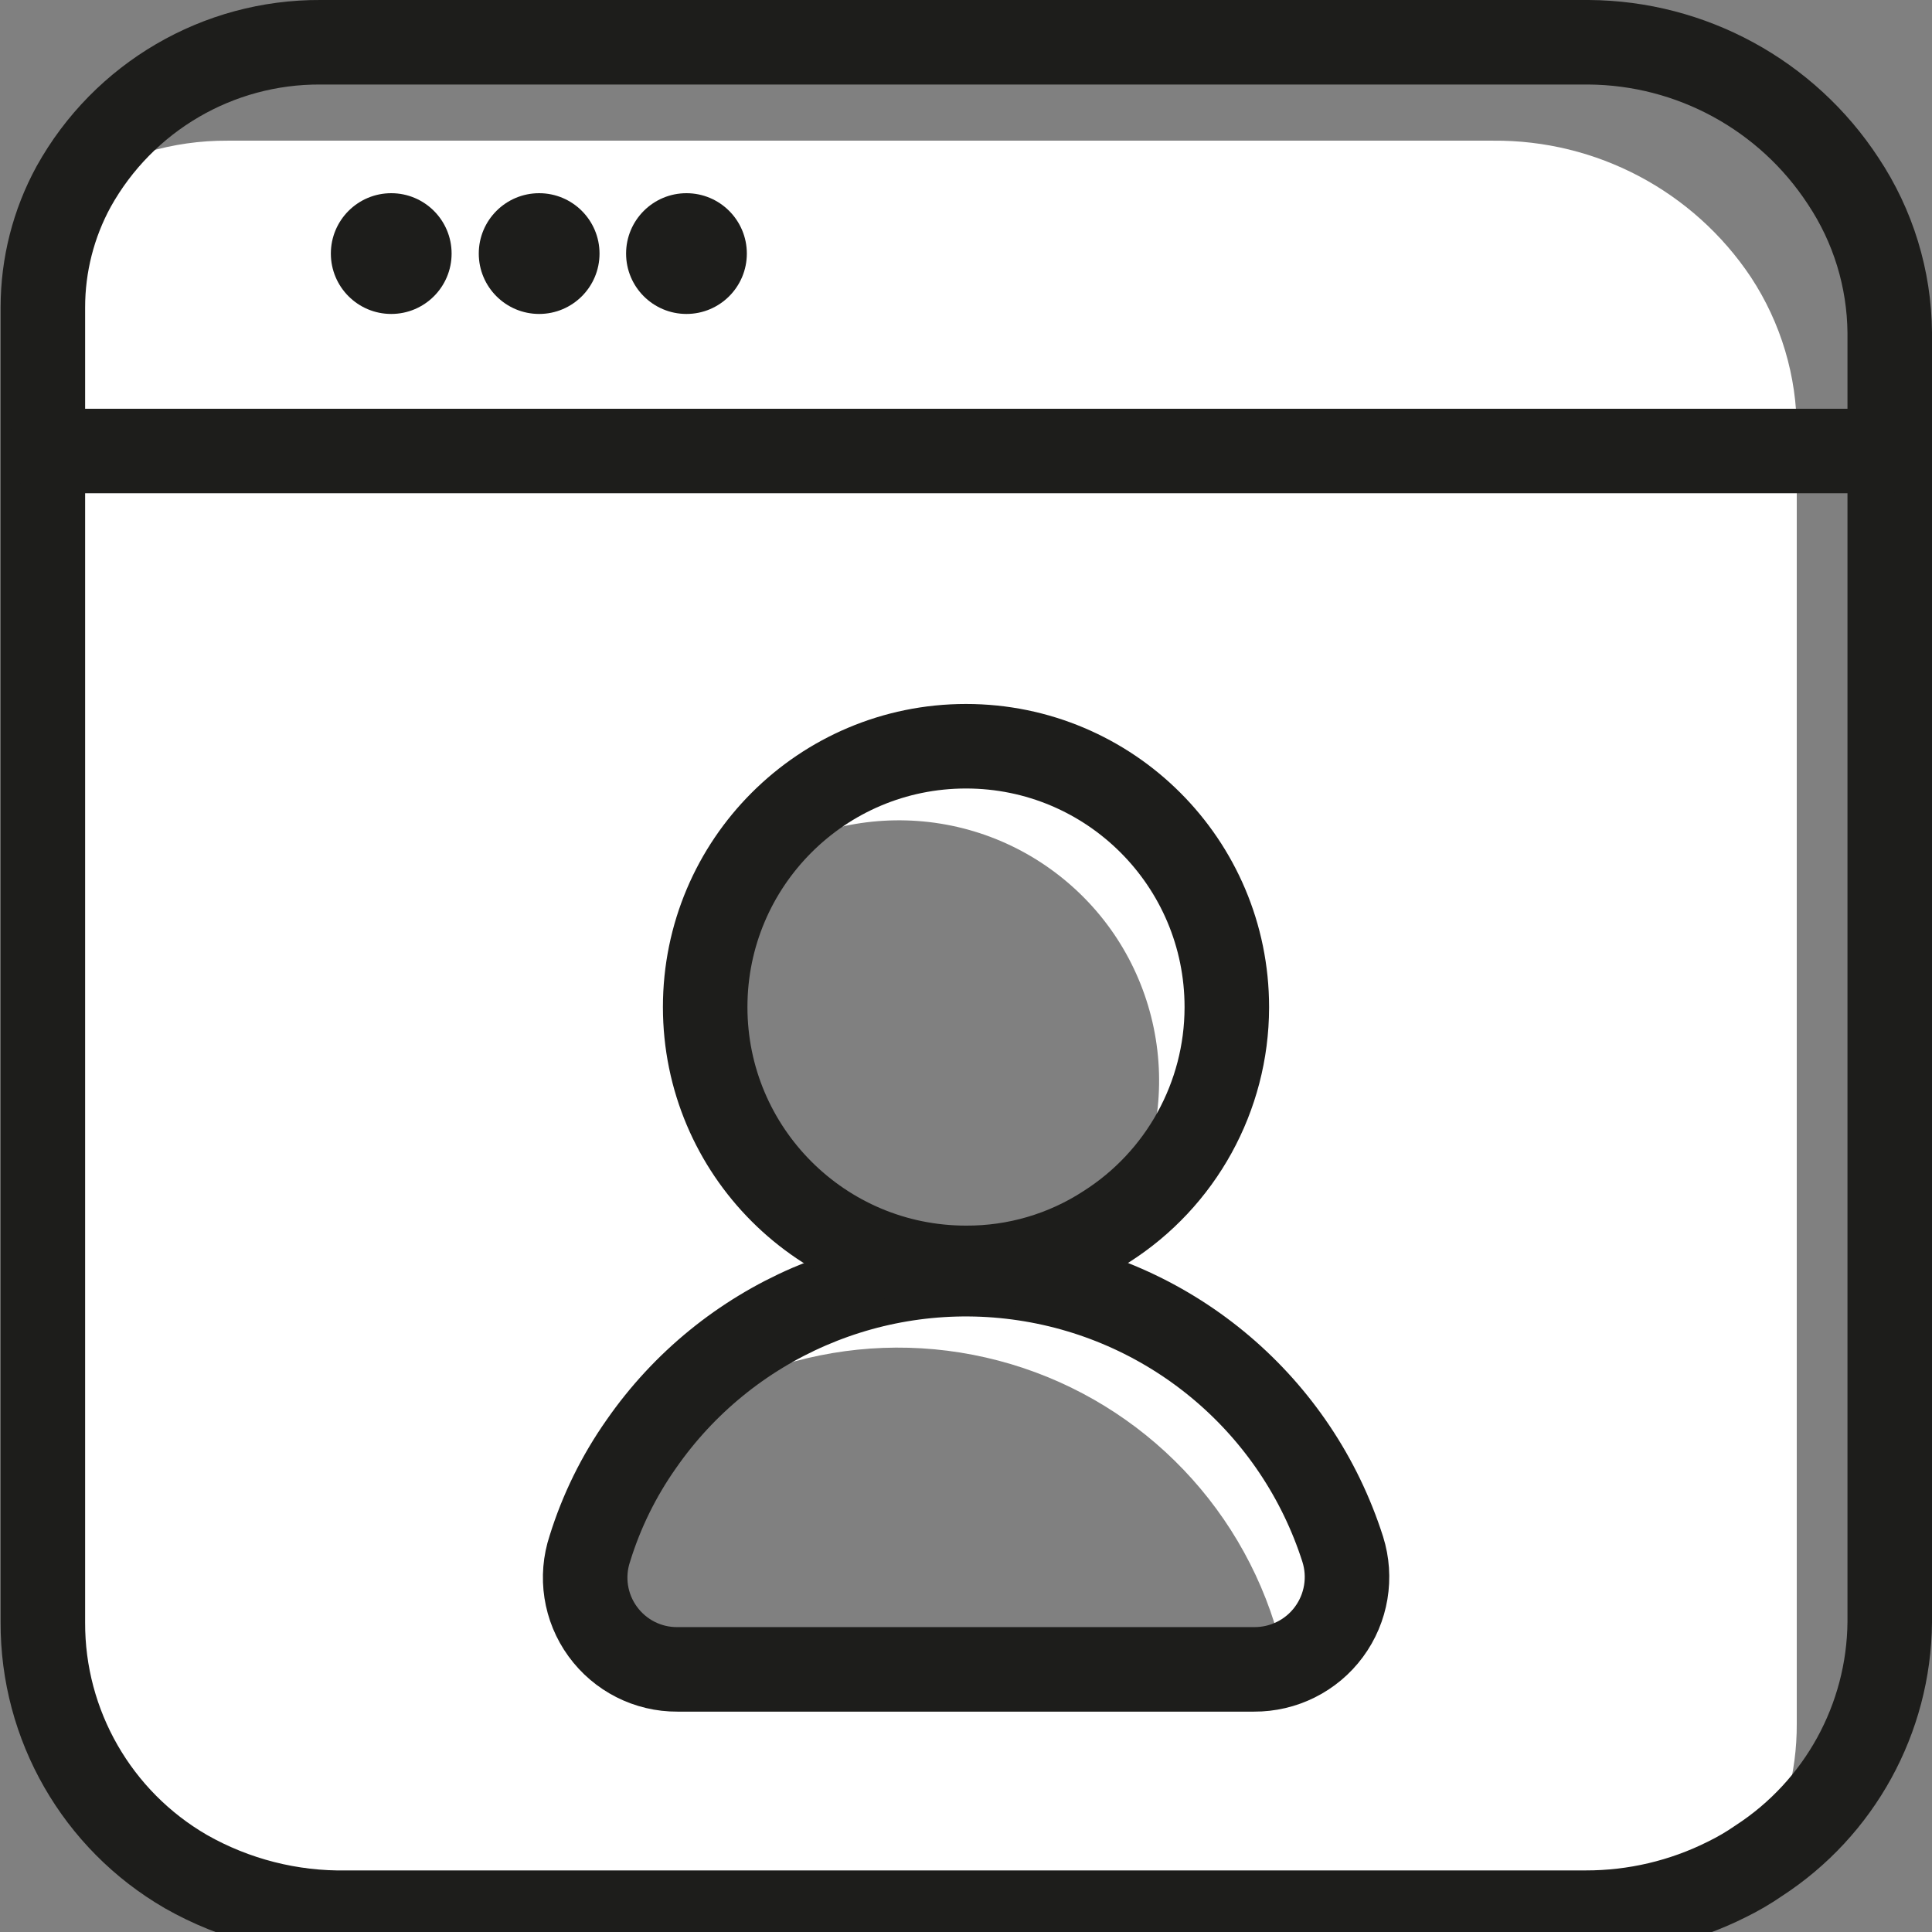 <svg xmlns="http://www.w3.org/2000/svg" width="32" height="32" viewBox="0 0 32 32">
    <rect x="0" y="0" width="32" height="32" fill="#808080" stroke="none"/>
    <g fill="none" fill-rule="evenodd">
        <path fill="#FFF" fill-rule="nonzero" d="M29 4.59c-.951-1.425-2.557-2.275-4.27-2.26H3.77c-.905-.005-1.792.256-2.55.75-.335.613-.51 1.301-.51 2v21.79c-.007 1.702.897 3.277 2.37 4.13.808.48 1.73.732 2.67.73h20.51c.812.002 1.614-.186 2.34-.55.184-.09.361-.193.53-.31.416-.702.634-1.504.63-2.32V7.14c.003-.906-.262-1.793-.76-2.55zM11.88 14.81c1.533-1.494 3.931-1.636 5.63-.334 1.7 1.303 2.185 3.655 1.14 5.524-.195.185-.405.353-.63.5-1.66 1.067-3.833.874-5.278-.47-1.445-1.344-1.796-3.497-.852-5.23l-.01.01zm9.26 12.86c-.216.113-.456.172-.7.17h-9.55c-.49.001-.95-.232-1.24-.628-.289-.396-.37-.906-.22-1.372.167-.512.396-1.002.68-1.46 1.59-1.69 3.956-2.412 6.219-1.895 2.262.516 4.082 2.192 4.781 4.405.081.252.091.522.03.78z"/>
        <path stroke="#1D1D1B" stroke-linecap="round" stroke-linejoin="round" stroke-width="1.4" d="M20.77 27.65h-9.55c-.49.003-.95-.231-1.238-.628-.288-.396-.367-.907-.212-1.372.191-.618.478-1.201.85-1.73 1.422-2.049 3.884-3.113 6.351-2.743 2.467.37 4.51 2.107 5.269 4.483.147.467.062.976-.229 1.37-.29.393-.752.623-1.241.62h0z"/>
        <path stroke="#1D1D1B" stroke-linecap="round" stroke-linejoin="round" stroke-width="1.4" d="M31.3 5.51v21.36c-.015 1.597-.83 3.08-2.17 3.95-.169.117-.346.22-.53.31-.726.364-1.528.552-2.34.55H5.75c-.935.017-1.857-.218-2.67-.68-1.473-.853-2.377-2.428-2.37-4.13V5.09c0-.699.175-1.387.51-2 0 0 0 0 0 0C2.045 1.607 3.613.69 5.31.7h21c1.703.01 3.288.874 4.22 2.3.495.744.762 1.616.77 2.51z"/>
        <path stroke="#1D1D1B" stroke-linecap="round" stroke-linejoin="round" stroke-width="1.4" d="M20.32 16.69c-.003 1.472-.757 2.841-2 3.63-.69.448-1.497.684-2.32.68-2.386 0-4.32-1.934-4.32-4.32s1.934-4.32 4.32-4.32 4.32 1.934 4.32 4.32v.01zM.78 7.47L31.3 7.47"/>
        <circle cx="6.48" cy="4.2" r="1" fill="#1D1D1B" fill-rule="nonzero"/>
        <circle cx="8.93" cy="4.2" r="1" fill="#1D1D1B" fill-rule="nonzero"/>
        <circle cx="11.37" cy="4.2" r="1" fill="#1D1D1B" fill-rule="nonzero"/>
    </g>
</svg>
